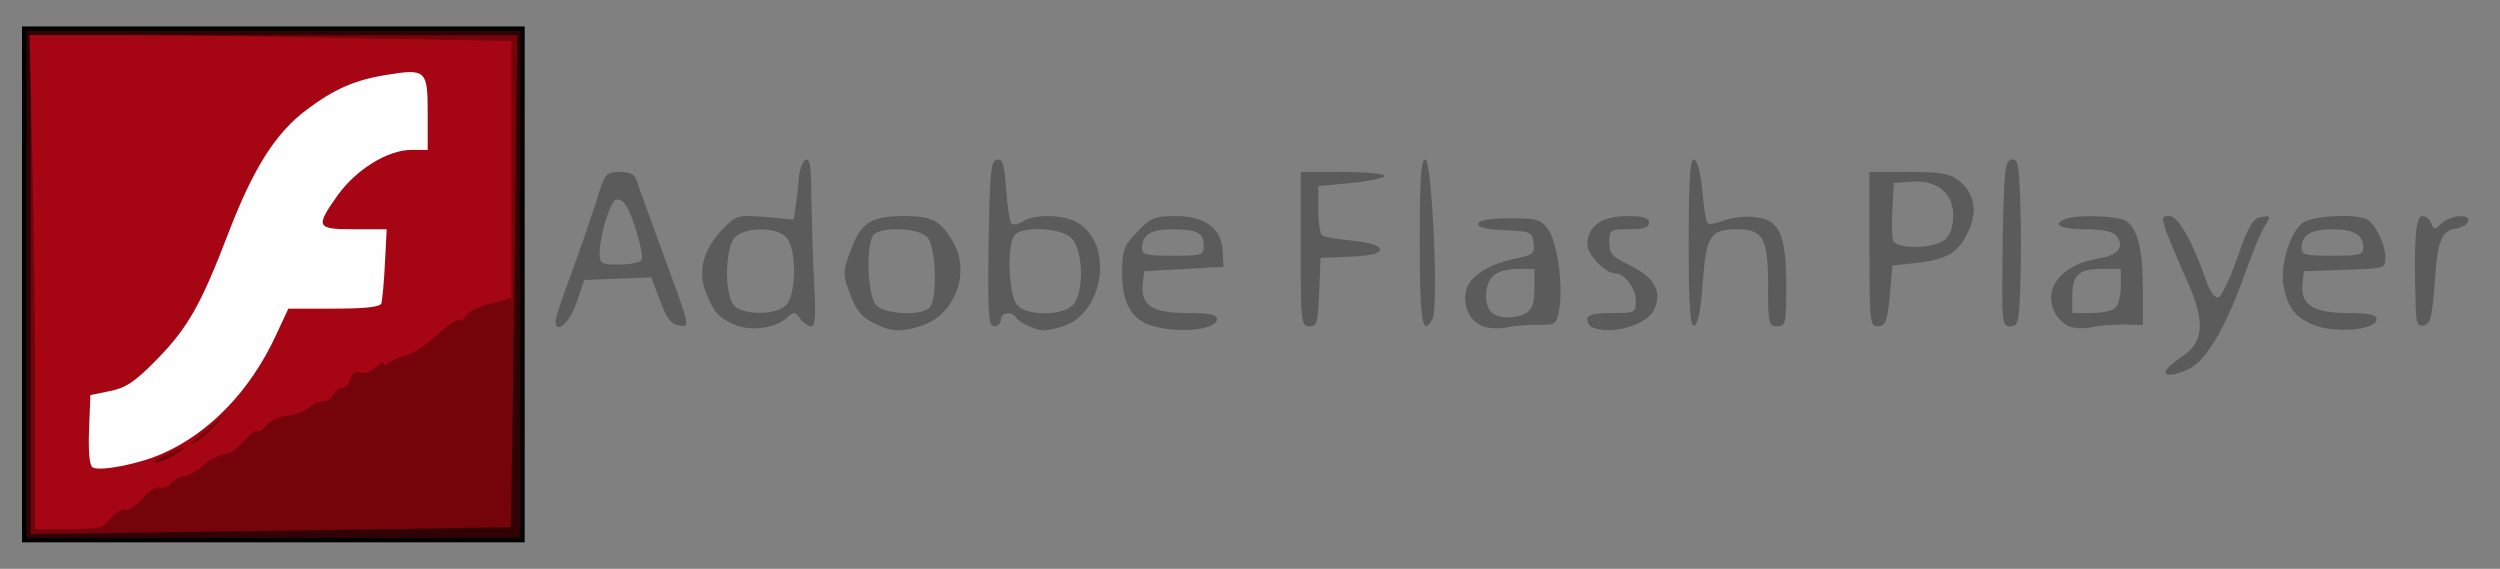 <!DOCTYPE svg PUBLIC "-//W3C//DTD SVG 20010904//EN" "http://www.w3.org/TR/2001/REC-SVG-20010904/DTD/svg10.dtd">
<svg version="1.0" xmlns="http://www.w3.org/2000/svg" width="567px" height="129px" viewBox="0 0 5670 1290" preserveAspectRatio="xMidYMid meet">
<rect x="0" y="0" width="5670" height="1290" fill="#808080" stroke="none"/>
<g id="layer101" fill="#000000" stroke="none">
<path d="M50 645 l0 -585 570 0 570 0 0 585 0 585 -570 0 -570 0 0 -585z"/>
</g>
<g id="layer102" fill="#300205" stroke="none">
<path d="M60 645 l0 -575 560 0 560 0 0 575 0 575 -560 0 -560 0 0 -575z"/>
</g>
<g id="layer103" fill="#75030a" stroke="none">
<path d="M70 645 l0 -565 552 0 551 0 -6 557 c-4 306 -8 557 -9 558 -2 1 -247 5 -545 9 l-543 7 0 -566z"/>
</g>
<g id="layer104" fill="#a60513" stroke="none">
<path d="M80 912 c0 -159 -3 -411 -7 -560 l-6 -272 215 0 c118 0 364 3 546 7 l332 6 0 292 0 291 -49 13 c-27 7 -52 19 -55 27 -3 9 -10 13 -14 10 -5 -3 -28 13 -51 34 -24 22 -55 43 -69 46 -15 4 -33 11 -39 17 -7 5 -13 6 -13 2 0 -5 -8 -1 -19 9 -10 9 -25 14 -34 11 -10 -4 -17 1 -22 14 -3 12 -12 21 -20 21 -7 0 -15 7 -19 15 -3 8 -13 15 -22 15 -10 0 -25 7 -34 15 -9 8 -31 16 -50 18 -18 2 -39 12 -46 22 -8 10 -17 16 -20 12 -3 -3 -17 7 -31 24 -14 16 -33 29 -43 29 -10 0 -32 11 -48 25 -17 14 -37 25 -45 25 -8 0 -20 7 -27 15 -7 9 -20 13 -27 11 -8 -4 -25 7 -40 25 -14 16 -32 28 -39 25 -7 -3 -22 6 -33 19 -17 23 -26 25 -95 25 l-76 0 0 -288z m310 123 c17 -9 30 -18 30 -21 0 -4 -59 23 -69 32 -10 9 13 3 39 -11z m100 -72 l25 -28 -35 30 c-55 47 -56 48 -35 37 11 -6 31 -23 45 -39z"/>
</g>
<g id="layer105" fill="#5b5b5b" stroke="none">
<path d="M4912 841 c2 -6 19 -20 38 -33 49 -33 52 -80 9 -174 -17 -38 -37 -86 -45 -106 -12 -36 -12 -38 7 -38 19 0 53 60 84 150 6 19 18 35 25 35 7 0 27 -40 44 -90 26 -74 36 -91 55 -93 21 -3 22 -2 8 20 -9 13 -29 62 -46 110 -39 111 -83 189 -120 211 -31 18 -65 23 -59 8z"/>
<path d="M1665 736 c-35 -15 -47 -29 -64 -73 -19 -46 -6 -96 34 -139 35 -36 35 -37 100 -32 l65 6 5 -32 c2 -17 6 -46 7 -65 2 -19 9 -36 16 -39 9 -3 12 18 12 80 1 46 3 131 6 191 5 81 3 107 -6 107 -7 0 -19 -8 -25 -17 -12 -17 -14 -17 -32 -1 -26 23 -82 30 -118 14z m117 -43 c24 -22 26 -128 1 -155 -21 -23 -89 -24 -115 -1 -24 22 -26 134 -2 157 21 21 92 21 116 -1z"/>
<path d="M1980 732 c-26 -13 -39 -29 -52 -65 -17 -46 -17 -49 2 -101 23 -62 46 -76 121 -76 62 0 81 10 109 56 43 69 7 169 -71 193 -49 15 -68 14 -109 -7z m128 -34 c19 -19 15 -138 -5 -160 -19 -21 -102 -25 -121 -6 -19 19 -15 138 5 160 19 21 102 25 121 6z"/>
<path d="M2334 740 c-12 -5 -25 -13 -29 -19 -9 -16 -35 -13 -35 4 0 8 -7 15 -15 15 -13 0 -15 -25 -13 -187 3 -163 5 -188 19 -191 13 -2 17 10 21 68 3 39 8 74 12 77 4 4 16 2 26 -5 32 -19 104 -15 133 9 74 57 45 204 -45 230 -39 11 -46 11 -74 -1z m98 -47 c27 -24 26 -125 -2 -153 -23 -23 -108 -28 -128 -8 -19 19 -15 138 5 160 21 24 99 25 125 1z"/>
<path d="M2613 739 c-47 -14 -68 -51 -68 -120 0 -53 4 -62 35 -94 30 -31 39 -35 86 -35 67 0 105 28 107 80 l2 35 -90 5 -90 5 -3 28 c-6 49 21 67 100 67 51 0 68 3 68 14 0 24 -85 33 -147 15z m117 -183 c0 -28 -16 -36 -74 -36 -45 0 -66 13 -66 42 0 16 9 18 70 18 67 0 70 -1 70 -24z"/>
<path d="M3363 740 c-30 -12 -46 -46 -38 -81 7 -33 54 -62 119 -74 33 -7 37 -10 34 -34 -3 -25 -6 -26 -66 -29 -44 -2 -62 -7 -59 -15 2 -8 28 -12 72 -12 61 0 70 3 86 25 21 28 35 129 25 183 -6 33 -8 34 -49 34 -23 -1 -55 2 -72 6 -16 3 -40 2 -52 -3z m98 -30 c14 -8 19 -21 19 -55 l0 -45 -39 0 c-23 0 -46 7 -55 16 -19 18 -21 65 -4 82 15 15 53 16 79 2z"/>
<path d="M3613 743 c-7 -2 -13 -11 -13 -19 0 -10 14 -14 55 -14 54 0 55 -1 55 -28 0 -28 -26 -62 -47 -62 -22 0 -63 -42 -63 -66 0 -40 33 -64 90 -64 38 0 50 4 50 15 0 11 -12 15 -45 15 -43 0 -45 1 -45 30 0 26 7 33 47 52 56 27 75 62 53 103 -18 33 -96 55 -137 38z"/>
<path d="M4692 740 c-12 -5 -27 -20 -33 -34 -25 -55 19 -107 102 -120 43 -7 59 -27 39 -51 -8 -10 -31 -15 -71 -15 -57 0 -77 -11 -43 -24 25 -9 113 -7 134 4 27 15 40 64 40 155 l0 82 -42 -1 c-24 0 -56 2 -73 6 -16 4 -40 3 -53 -2z m106 -42 c7 -7 12 -29 12 -50 l0 -38 -43 0 c-53 0 -67 13 -67 62 l0 38 43 0 c24 0 48 -5 55 -12z"/>
<path d="M5245 736 c-39 -17 -55 -37 -65 -82 -11 -46 13 -128 43 -149 22 -15 110 -21 142 -9 20 8 45 56 45 88 0 25 -1 25 -92 28 l-93 3 -3 32 c-4 45 26 63 105 63 47 0 63 4 63 14 0 25 -97 33 -145 12z m115 -174 c0 -29 -21 -42 -70 -42 -49 0 -70 13 -70 42 0 16 9 18 70 18 61 0 70 -2 70 -18z"/>
<path d="M1260 728 c0 -7 16 -56 36 -108 19 -52 44 -125 56 -162 20 -66 22 -68 54 -68 25 0 34 5 39 23 4 12 29 80 55 152 68 184 66 177 39 173 -16 -2 -27 -16 -42 -56 l-20 -53 -76 3 -76 3 -17 50 c-15 46 -48 76 -48 43z m195 -138 c7 -11 -21 -107 -38 -128 -5 -7 -15 -11 -20 -9 -13 4 -37 82 -37 120 0 25 3 27 44 27 25 0 48 -5 51 -10z"/>
<path d="M2950 565 l0 -175 95 0 c52 0 95 4 95 9 0 5 -34 12 -75 16 l-75 7 0 54 c0 29 4 55 9 58 5 4 37 9 70 12 40 5 61 11 61 20 0 9 -20 14 -67 16 l-68 3 -3 78 c-3 69 -5 77 -22 77 -19 0 -20 -8 -20 -175z"/>
<path d="M3220 549 c0 -148 3 -190 13 -187 15 6 30 334 16 361 -23 43 -29 9 -29 -174z"/>
<path d="M3830 550 c0 -149 3 -191 13 -188 7 3 14 31 18 71 3 37 8 70 12 73 3 4 19 1 35 -5 16 -7 46 -11 67 -9 66 5 79 40 76 201 -1 40 -4 47 -21 47 -19 0 -20 -7 -20 -93 0 -107 -11 -127 -71 -127 -60 0 -69 14 -77 119 -4 61 -11 96 -19 99 -10 3 -13 -39 -13 -188z"/>
<path d="M4240 565 l0 -175 89 0 c73 0 93 3 114 20 35 27 43 70 21 115 -22 48 -47 63 -115 71 l-57 6 -6 69 c-6 59 -10 69 -27 69 -18 0 -19 -8 -19 -175z m172 -22 c11 -10 18 -30 18 -54 0 -51 -37 -81 -94 -77 l-41 3 -3 59 c-2 32 -1 65 2 72 8 20 95 18 118 -3z"/>
<path d="M4542 553 c3 -167 5 -188 20 -191 15 -3 17 9 20 97 2 55 2 140 0 190 -3 83 -4 91 -23 91 -19 0 -19 -6 -17 -187z"/>
<path d="M5479 701 c-5 -153 -1 -211 15 -211 8 0 17 7 20 16 6 16 8 16 24 0 22 -19 66 -22 60 -3 -3 6 -14 13 -26 15 -35 5 -44 27 -50 124 -6 77 -10 93 -24 96 -15 3 -18 -4 -19 -37z"/>
</g>
<g id="layer106" fill="#fefefe" stroke="none">
<path d="M210 1060 c-7 -4 -10 -35 -8 -86 l3 -78 44 -9 c36 -7 57 -21 105 -70 72 -73 102 -126 165 -291 56 -145 106 -224 175 -276 62 -47 111 -69 182 -80 90 -15 94 -11 94 86 l0 84 -37 0 c-54 0 -126 45 -168 104 -50 71 -48 76 39 76 l73 0 -4 78 c-2 42 -6 83 -8 90 -3 8 -34 12 -108 12 l-103 0 -28 60 c-58 126 -151 222 -258 269 -51 23 -142 41 -158 31z"/>
</g>


</svg>